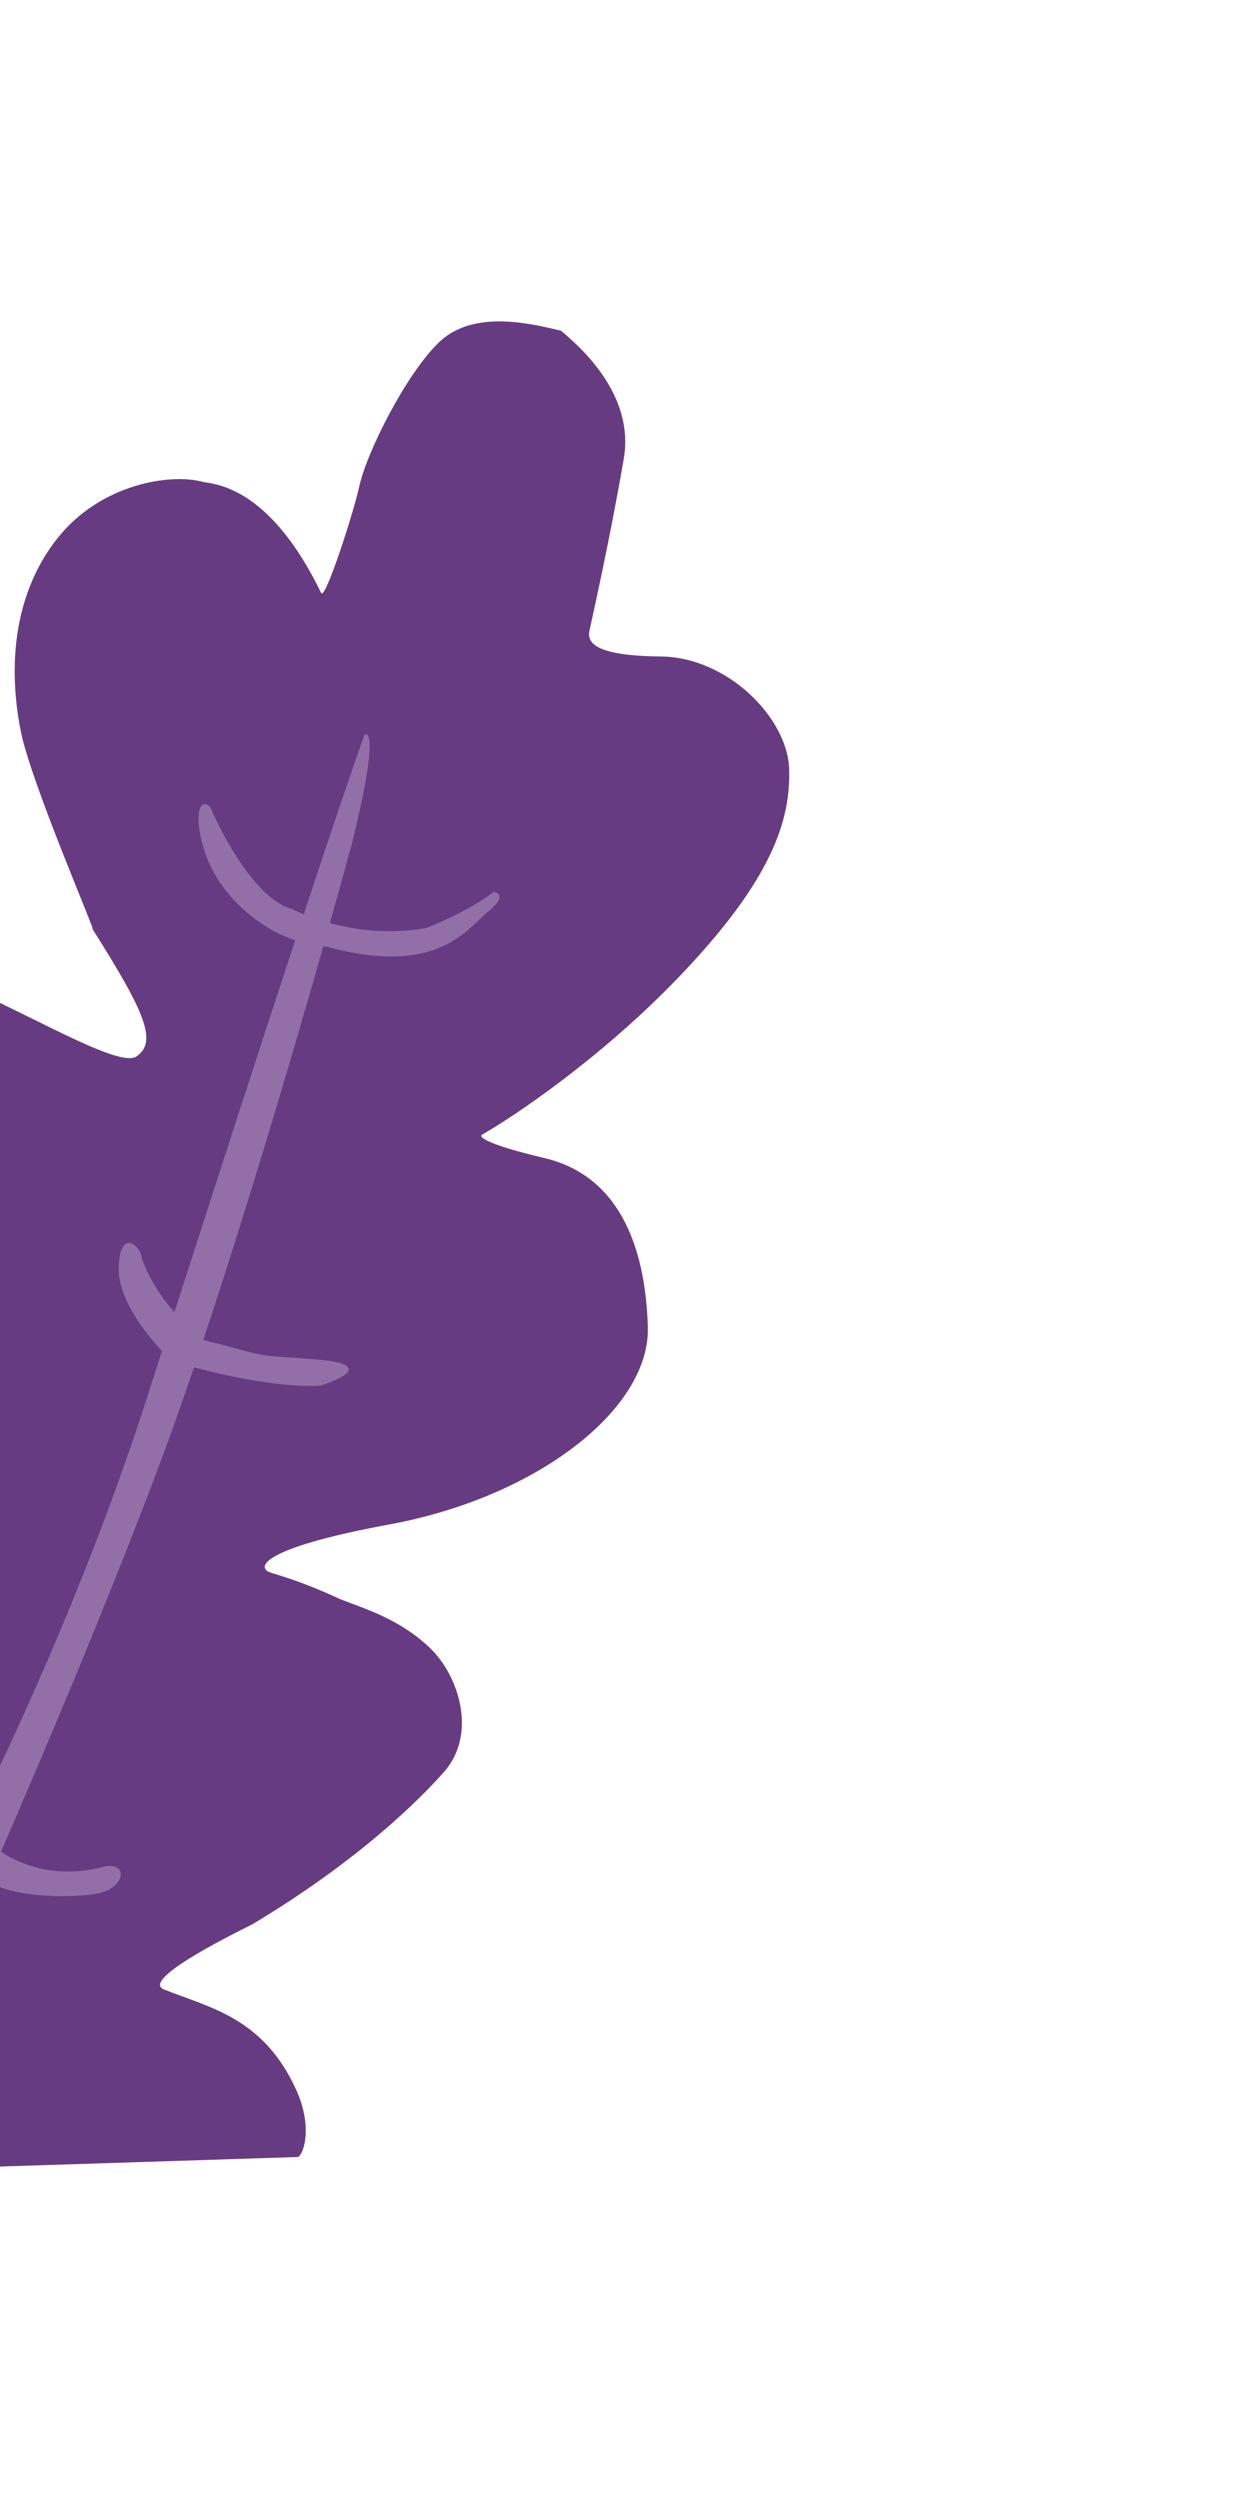 <svg width="187" height="372" viewBox="0 0 187 372" fill="none" xmlns="http://www.w3.org/2000/svg">
<path d="M-76.606 306.75C-78.113 312.511 -77.878 319.864 -71.484 324.65L44.377 320.945C45.337 320.354 46.513 316.234 44.087 310.923C39.172 300.158 31.177 298.733 24.401 296.009C22.095 295.081 26.765 291.681 37.516 286.347C53.153 277.025 62.512 267.764 66.158 263.586C71.02 258.016 68.403 249.348 63.927 245.122C59.452 240.896 54.414 239.405 50.745 237.982C43.278 234.524 40.029 234.123 39.739 233.713C38.456 232.773 40.303 230.082 57.957 226.828C80.023 222.762 96.805 209.622 96.453 197.451C96.101 185.279 92.034 174.906 81.076 172.316C72.309 170.244 71.217 169.13 71.766 168.833C76.708 166.014 89.435 157.429 100.814 145.639C115.038 130.9 117.71 121.992 117.492 114.438C117.273 106.883 108.391 97.775 98.342 97.677C88.293 97.578 87.396 95.506 87.766 93.814C88.135 92.122 90.879 79.898 92.873 68.244C94.521 58.615 86.25 51.511 83.533 49.218C78.116 47.876 70.154 46.238 65.27 51.016C60.385 55.793 54.598 67.297 53.489 72.374C52.602 76.435 48.388 89.402 47.825 88.243C40.415 72.989 32.69 72.076 30.308 71.732C25.524 70.345 14.912 71.943 8.454 80.216C0.382 90.556 2.025 103.381 3.082 108.749C4.606 116.485 14.497 139.191 13.772 138.234C21.559 150.552 23.488 154.975 20.343 157.176C15.648 160.461 -23.056 131.833 -29.197 144.984C-37.493 162.751 -26.066 169.481 -20.951 175.94C-17.017 180.907 -18.781 195.25 -27.185 185.648C-33.222 178.751 -47.694 170.883 -51.494 170.534C-58.484 170.057 -75.883 180.019 -79.087 196.589C-83.093 217.302 -41.227 226.69 -38.202 229.954C-37.398 230.823 -35.596 233.232 -36.444 232.839C-42.018 227.575 -45.901 228.88 -48.663 229.808L-48.693 229.818C-56.931 234.451 -59.887 243.199 -60.335 246.995C-62.862 260.939 -58.636 280.164 -56.279 285.934C-54.903 289.302 -54.042 290.115 -53.6 291.73C-59.073 289.856 -66.758 292.877 -68.988 294.374C-72.272 296.58 -75.454 302.349 -76.606 306.75Z" fill="#673B81"/>
<path fill-rule="evenodd" clip-rule="evenodd" d="M-17.567 296.234C-15.029 292.037 -11.374 285.518 -7.158 277.298C-13.036 276.504 -18.343 268.18 -20.326 263.95C-21.14 260.286 -18.772 260.585 -17.486 261.193C-14.649 268.89 -8.633 272.075 -5.311 272.907C-5.22 272.97 -5.128 273.037 -5.035 273.105C3.749 255.547 14.411 231.574 22.454 206.2C22.972 204.583 23.528 202.849 24.116 201.017C20.059 196.705 17.681 192.191 17.679 189.002C17.676 182.718 20.822 185.022 21.128 187.261C22.342 190.664 24.367 193.486 25.976 195.23C31.161 179.109 38.073 157.75 43.947 139.908C42.873 139.549 41.718 139.065 40.572 138.423C36.41 136.092 32.247 132.029 30.519 126.839C28.79 121.65 29.6 118.388 31.326 120.115C33.223 124.625 38.316 133.968 43.513 135.258C43.969 135.501 44.543 135.772 45.219 136.05C49.087 124.336 52.386 114.531 54.252 109.365C55.131 108.718 55.998 111.01 52.436 125.359C51.544 128.65 50.419 132.723 49.114 137.354C53.016 138.399 58.18 139.07 63.504 138.058C65.567 137.271 70.443 135.106 73.445 132.736C74.29 132.801 75.333 133.464 72.736 135.589C72.321 135.929 71.887 136.343 71.412 136.796L71.411 136.797C68.175 139.883 63.014 144.805 48.59 140.846C48.459 140.843 48.306 140.835 48.133 140.821C43.403 157.467 36.738 179.947 30.256 199.374C32.684 199.989 34.356 200.435 35.593 200.766L35.593 200.766L35.593 200.766L35.593 200.766C37.289 201.219 38.168 201.454 39.061 201.606C40.022 201.769 41 201.837 43.03 201.978L43.031 201.978L43.036 201.978L43.04 201.979C44.038 202.048 45.289 202.135 46.917 202.259C55.621 202.924 51.032 205.15 47.649 206.18C41.884 206.498 33.598 204.719 28.883 203.45C27.25 208.249 25.64 212.811 24.085 216.992C17.289 235.267 7.829 257.811 0.148 275.524C3.174 277.555 8.726 279.639 15.648 277.69C19.052 277.193 18.648 280.554 15.089 281.613C13.095 282.206 3.321 282.89 -1.792 279.981C-5.024 287.383 -7.838 293.698 -9.854 298.149L-17.567 296.234Z" fill="#936FA8"/>
</svg>
